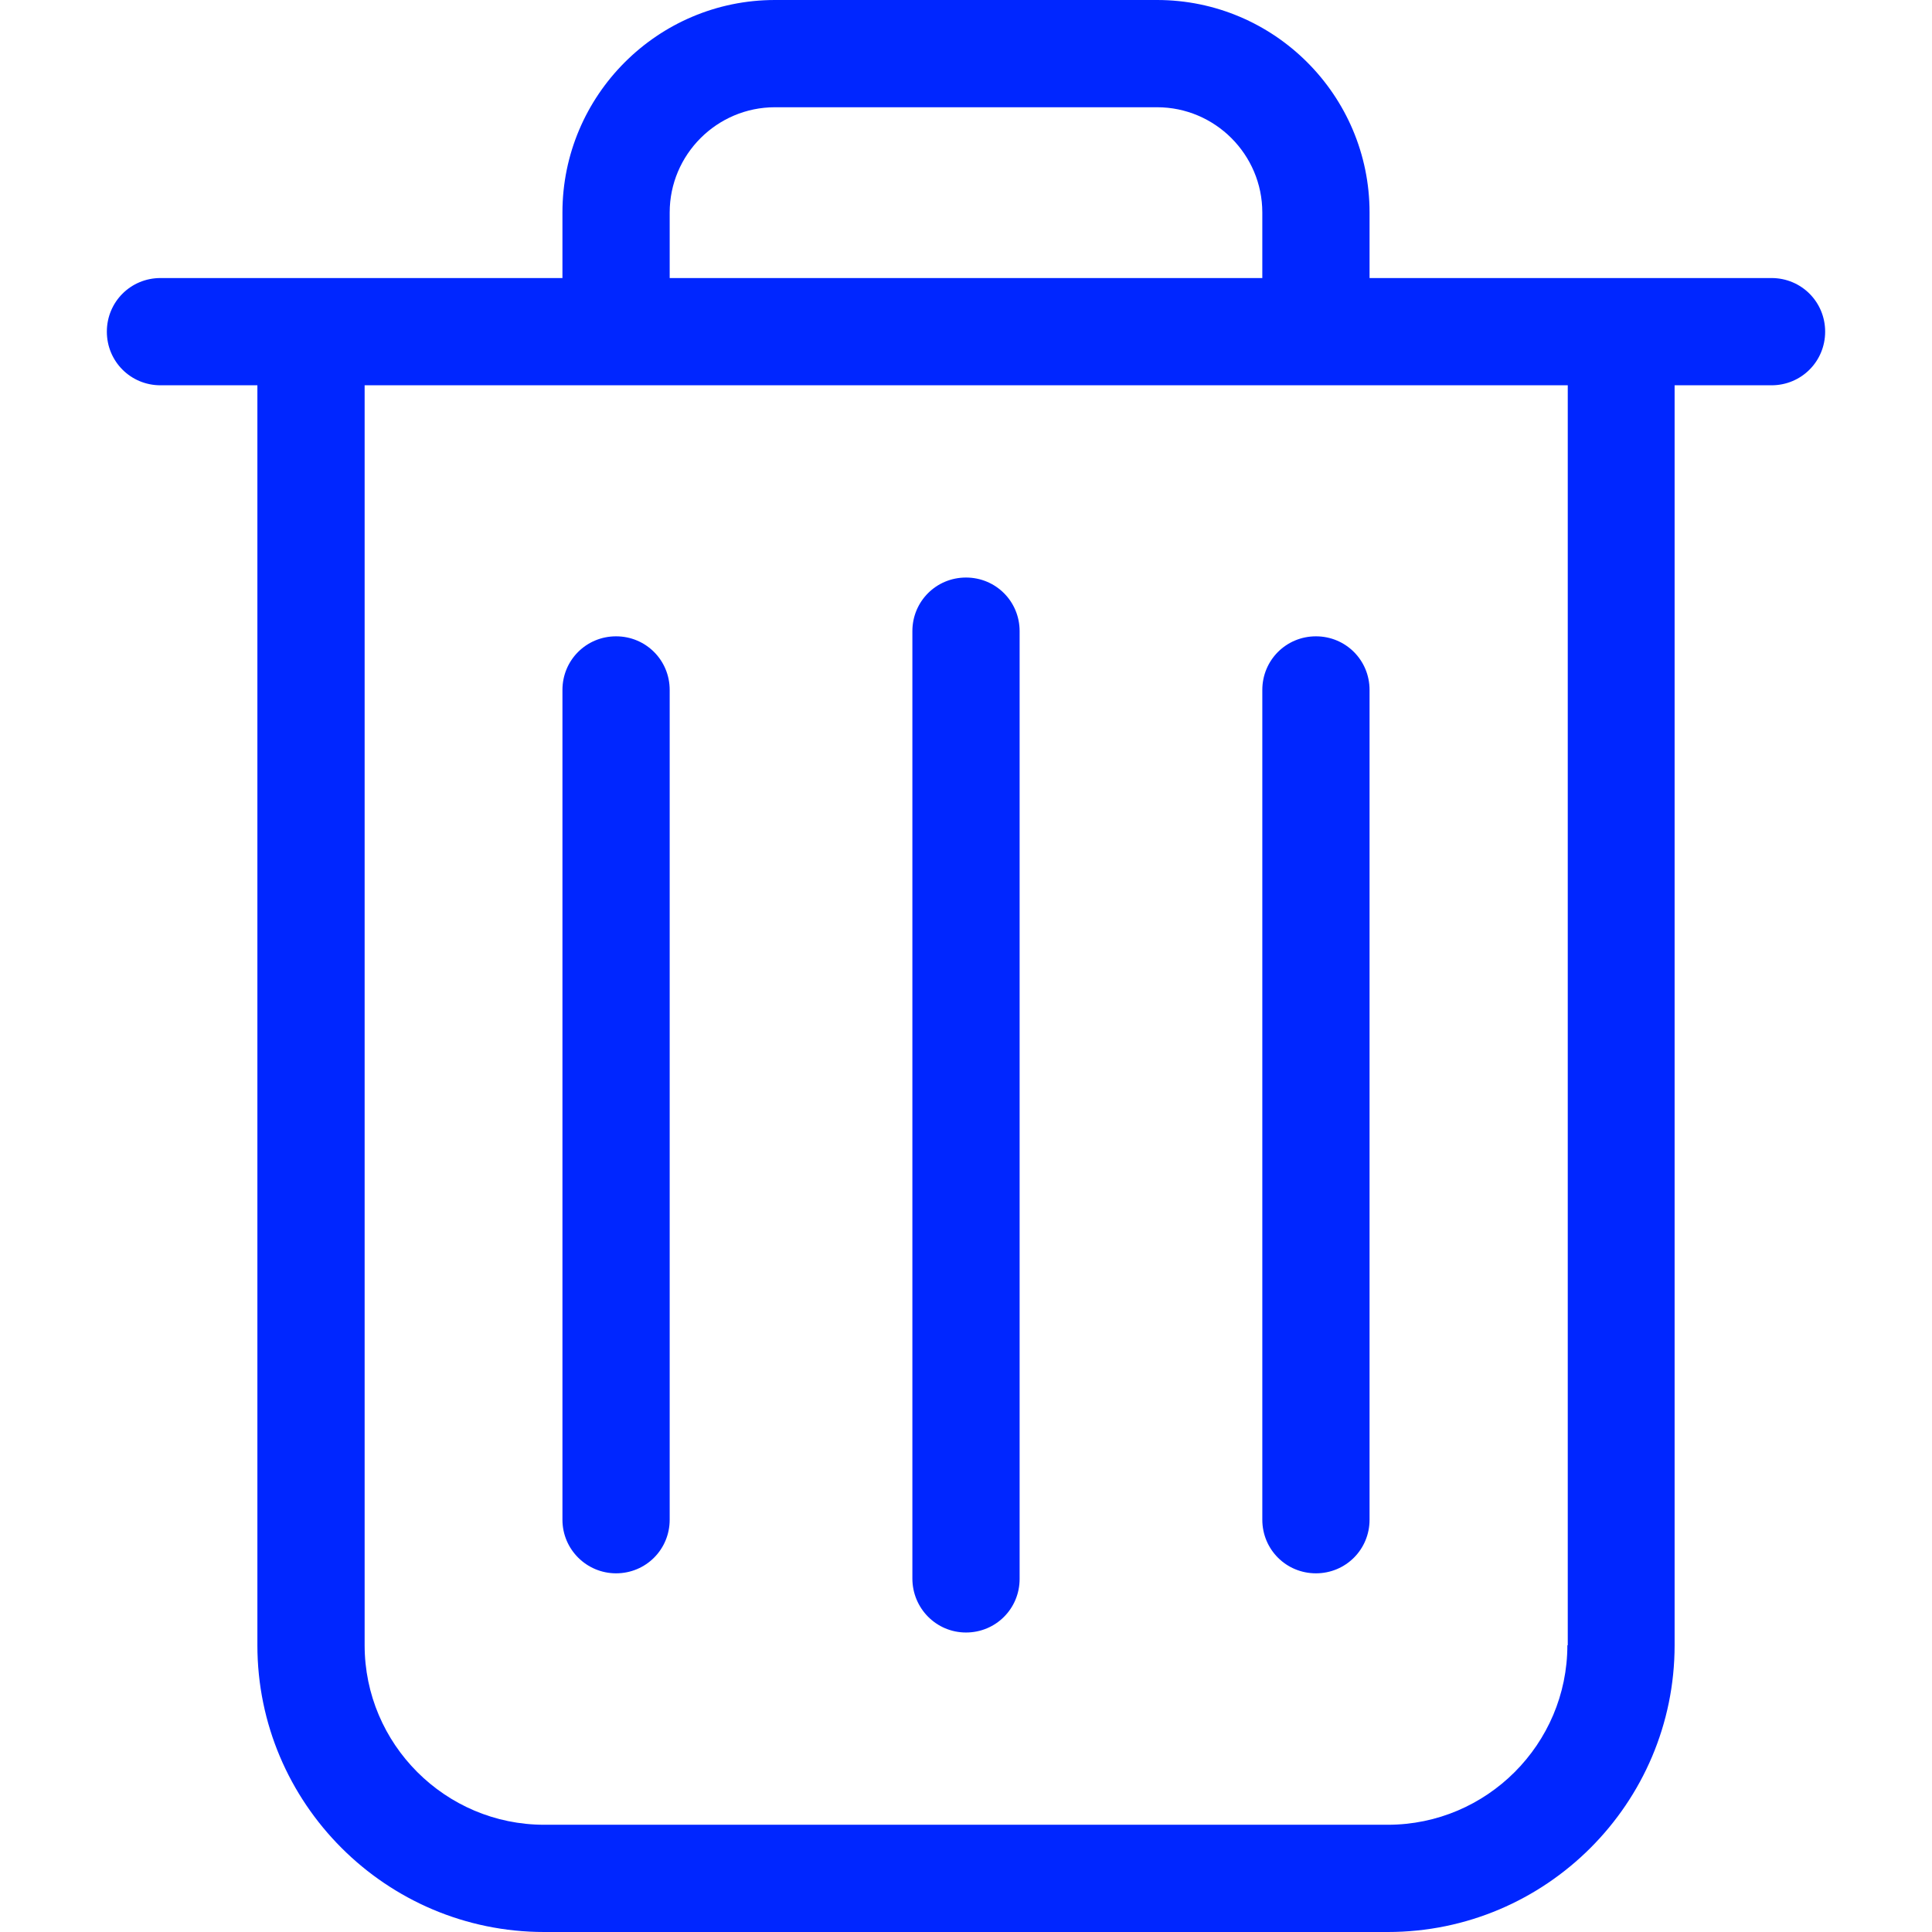 <?xml version="1.0"?>
<svg xmlns="http://www.w3.org/2000/svg" xmlns:xlink="http://www.w3.org/1999/xlink" version="1.1" id="Capa_1" x="0px" y="0px" viewBox="0 0 486.4 486.4" style="enable-background:new 0 0 486.4 486.4;" xml:space="preserve" width="512px" height="512px" class=""><g><g>
	<g>
		<path d="M446,70H344.8V53.5c0-29.5-24-53.5-53.5-53.5h-96.2c-29.5,0-53.5,24-53.5,53.5V70H40.4c-7.5,0-13.5,6-13.5,13.5    S32.9,97,40.4,97h24.4v317.2c0,39.8,32.4,72.2,72.2,72.2h212.4c39.8,0,72.2-32.4,72.2-72.2V97H446c7.5,0,13.5-6,13.5-13.5    S453.5,70,446,70z M168.6,53.5c0-14.6,11.9-26.5,26.5-26.5h96.2c14.6,0,26.5,11.9,26.5,26.5V70H168.6V53.5z M394.6,414.2    c0,24.9-20.3,45.2-45.2,45.2H137c-24.9,0-45.2-20.3-45.2-45.2V97h302.9v317.2H394.6z" data-original="#000000" class="active-path" data-old_color="#000000" fill="#0026FF"/>
		<path d="M243.2,411c7.5,0,13.5-6,13.5-13.5V158.9c0-7.5-6-13.5-13.5-13.5s-13.5,6-13.5,13.5v238.5    C229.7,404.9,235.7,411,243.2,411z" data-original="#000000" class="active-path" data-old_color="#000000" fill="#0026FF"/>
		<path d="M155.1,396.1c7.5,0,13.5-6,13.5-13.5V173.7c0-7.5-6-13.5-13.5-13.5s-13.5,6-13.5,13.5v208.9    C141.6,390.1,147.7,396.1,155.1,396.1z" data-original="#000000" class="active-path" data-old_color="#000000" fill="#0026FF"/>
		<path d="M331.3,396.1c7.5,0,13.5-6,13.5-13.5V173.7c0-7.5-6-13.5-13.5-13.5s-13.5,6-13.5,13.5v208.9    C317.8,390.1,323.8,396.1,331.3,396.1z" data-original="#000000" class="active-path" data-old_color="#000000" fill="#0026FF"/>
	</g>
</g></g> </svg>
